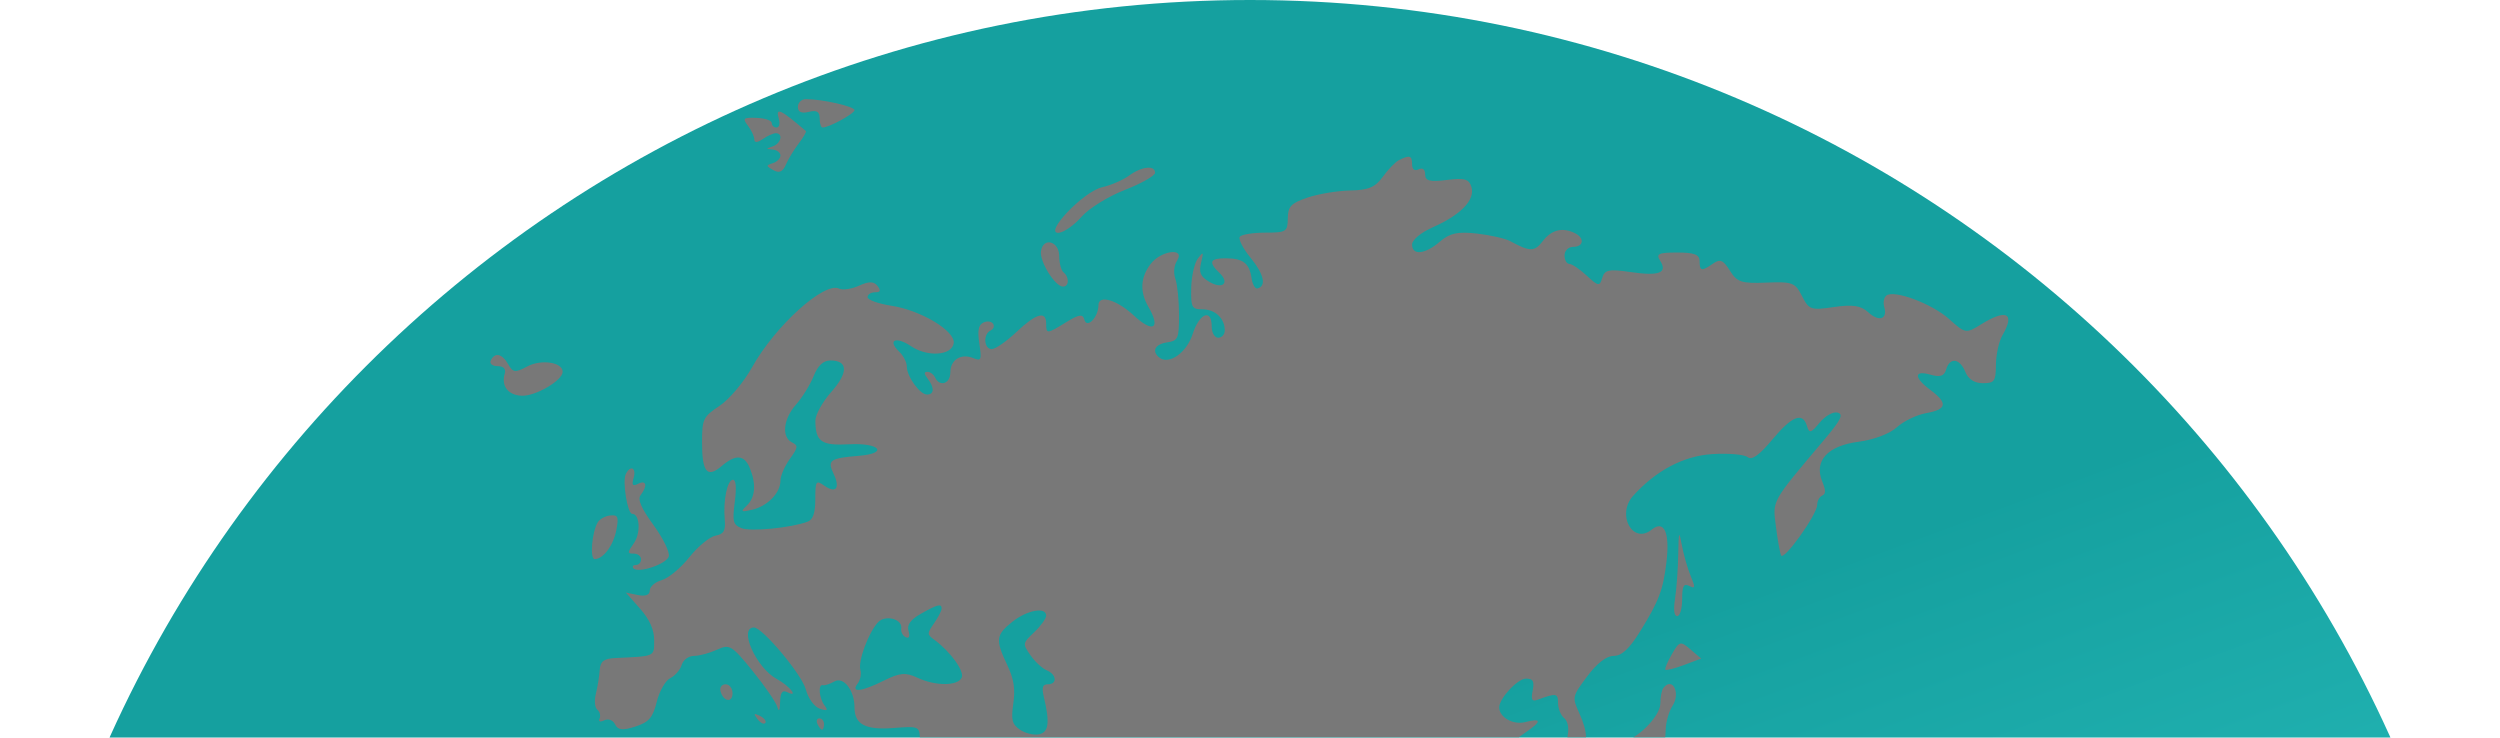 <svg width="1261" height="372" viewBox="0 0 1261 372" fill="none" xmlns="http://www.w3.org/2000/svg">
<path d="M1261 630.5C1261 978.716 978.716 1261 630.5 1261C282.284 1261 0 978.716 0 630.5C0 282.284 282.284 0 630.5 0C978.716 0 1261 282.284 1261 630.5Z" fill="url(#paint0_linear_56:16)"/>
<g filter="url(#filter0_d_56:16)">
<path fill-rule="evenodd" clip-rule="evenodd" d="M402.446 52.9C402.446 55.516 404.256 56.35 407.939 55.433C411.966 54.427 413.432 55.299 413.432 58.694C413.432 61.245 414.104 63.328 414.924 63.328C418.186 63.328 431.009 56.327 431.009 54.545C431.009 52.694 414.708 49 406.532 49C404.285 49 402.446 50.757 402.446 52.9ZM392.861 59.03C393.558 61.394 393.033 63.328 391.695 63.328C390.357 63.328 389.262 62.294 389.262 61.03C389.262 59.766 385.83 58.605 381.634 58.451C374.919 58.202 374.394 58.674 377.239 62.385C379.019 64.706 380.474 67.847 380.474 69.366C380.474 71.065 382.106 70.988 384.723 69.159C387.061 67.529 390.027 66.194 391.315 66.194C395.151 66.194 393.969 71.397 389.812 72.816C386.149 74.062 386.149 74.143 389.812 74.458C391.925 74.641 393.657 75.985 393.657 77.447C393.657 78.905 391.925 80.642 389.812 81.301C386.259 82.41 386.281 82.677 390.084 84.82C393.022 86.473 394.824 85.688 396.375 82.075C397.57 79.289 400.495 74.469 402.876 71.363C405.258 68.257 406.877 65.434 406.473 65.088C393.474 53.932 391.044 52.851 392.861 59.03ZM705.659 79.751C703.847 80.653 700.186 84.422 697.525 88.121C693.685 93.46 690.283 94.898 681.046 95.079C674.644 95.208 664.956 96.818 659.518 98.661C651.155 101.498 649.62 103.12 649.562 109.178C649.499 115.874 648.761 116.342 638.238 116.342C632.049 116.342 626.259 117.27 625.371 118.408C624.486 119.542 626.949 124.357 630.847 129.108C637.561 137.286 638.9 143.387 634.226 144.496C633.064 144.771 631.739 142.419 631.28 139.266C630.19 131.767 627.033 129.334 618.321 129.28C610.288 129.231 609.395 131.203 615.02 136.567C620.467 141.759 616.703 145.155 609.947 141.141C605.476 138.484 604.621 136.481 605.834 131.498C607.17 126.013 606.961 125.741 604.21 129.371C602.477 131.661 600.961 138.372 600.842 144.281C600.646 154.116 601.132 155.027 606.563 155.027C612.935 155.027 617.771 159.604 617.771 165.63C617.771 167.679 616.288 169.355 614.475 169.355C612.645 169.355 611.18 166.808 611.18 163.624C611.18 154.46 604.933 156.999 601.558 167.536C598.535 176.969 589.579 183.228 584.712 179.305C580.777 176.132 582.607 172.602 588.658 171.693C594.252 170.857 594.701 169.831 594.701 157.893C594.701 150.8 593.89 142.659 592.901 139.799C591.803 136.63 592.121 132.996 593.719 130.486C597.999 123.761 585.666 125.259 580.419 132.102C575.209 138.897 574.818 146.124 579.25 153.763C585.661 164.819 581.623 167.172 571.834 158.082C563.32 150.176 554.052 147.491 554.052 152.932C554.052 159.073 548.188 165.025 546.931 160.162C546.182 157.271 544.191 157.56 537.853 161.475C527.994 167.564 527.686 167.587 527.686 162.191C527.686 155.597 522.663 157.033 512.655 166.49C507.65 171.218 502.062 175.086 500.241 175.086C496.248 175.086 495.789 167.495 499.672 165.687C501.183 164.985 501.72 163.429 500.865 162.228C500.01 161.031 497.804 160.804 495.961 161.727C493.489 162.965 492.973 165.782 493.992 172.439C495.233 180.528 494.917 181.282 490.969 179.648C484.775 177.084 479.348 180.448 479.348 186.855C479.348 192.549 473.989 194.332 471.657 189.414C470.91 187.838 469.172 186.549 467.793 186.549C465.986 186.549 466.024 187.512 467.922 189.987C471.405 194.529 471.266 198.011 467.604 198.011C463.95 198.011 457.376 188.858 457.376 183.775C457.376 181.706 455.646 178.367 453.535 176.353C447.416 170.519 451.883 168.467 459.509 173.611C467.832 179.224 480.141 178.37 481.048 172.12C481.938 165.974 464.547 155.503 449.659 153.222C443.028 152.205 437.601 150.262 437.601 148.901C437.601 147.542 439.282 146.43 441.336 146.43C444.102 146.43 444.43 145.594 442.602 143.209C440.802 140.863 438.278 140.828 433.312 143.089C429.559 144.794 425.042 145.465 423.271 144.576C415.866 140.871 390.934 163.403 379.314 184.305C375.181 191.738 367.818 200.467 362.953 203.705C354.639 209.236 354.107 210.35 354.107 222.257C354.107 237.181 356.726 240.305 364.014 234.078C371.083 228.037 375.438 228.344 378.2 235.075C381.528 243.187 380.986 249.904 376.67 254.019C373.364 257.174 373.722 257.447 379.417 256.111C387.155 254.297 393.657 247.603 393.657 241.451C393.657 239.041 395.782 234.115 398.381 230.51C402.582 224.678 402.703 223.75 399.479 222.137C394.094 219.443 395.087 210.302 401.556 203.006C404.693 199.473 408.673 193.031 410.402 188.698C412.511 183.408 415.288 180.818 418.852 180.818C427.799 180.818 427.973 186.913 419.303 196.687C414.864 201.691 411.25 208.224 411.267 211.21C411.333 221.796 414.282 223.85 428.311 223.097C443.797 222.263 448.352 227.67 433.206 228.908C418.652 230.097 417.184 231.135 420.439 237.935C423.914 245.19 421.698 248.096 415.818 243.993C411.582 241.035 411.234 241.545 411.234 250.73C411.234 257.73 410.098 261.097 407.389 262.123C399.117 265.255 378.505 267.267 373.961 265.384C369.749 263.642 369.345 262.046 370.619 252.2C371.555 244.978 371.237 240.995 369.723 240.995C366.851 240.995 364.698 251.36 365.557 261.046C366.06 266.717 365.093 268.405 360.89 269.187C357.974 269.729 352.042 274.62 347.707 280.053C343.372 285.489 337.105 290.69 333.783 291.613C330.461 292.539 327.741 294.886 327.741 296.834C327.741 299.092 325.548 299.926 321.699 299.132L315.656 297.883L322.817 305.976C327.677 311.469 329.971 316.598 329.958 321.948C329.936 330.313 330.698 329.964 310.365 330.912C304.571 331.181 302.79 332.56 302.493 336.993C302.282 340.145 301.41 345.518 300.553 348.931C299.674 352.441 300.008 355.949 301.322 357.009C302.598 358.038 303.082 360.067 302.394 361.517C301.708 362.964 302.781 363.333 304.778 362.333C306.804 361.319 309.214 362.213 310.229 364.354C311.618 367.282 314.035 367.552 320.444 365.488C327.317 363.273 329.281 361.004 331.272 352.969C332.61 347.57 335.686 342.197 338.107 341.03C340.529 339.861 343.11 336.864 343.846 334.368C344.58 331.872 347.366 329.829 350.038 329.829C352.708 329.829 357.93 328.43 361.641 326.722C368.005 323.791 369.028 324.401 379.634 337.468C385.817 345.088 391.424 353.255 392.095 355.619C392.866 358.35 393.373 357.456 393.483 353.163C393.608 348.28 394.602 346.882 397.067 348.117C403.215 351.192 398.304 344.988 391.818 341.486C381.324 335.815 372.331 315.501 380.315 315.501C384.556 315.501 404.423 339.211 406.409 346.641C407.646 351.272 410.723 355.525 413.524 356.482C417.228 357.745 417.833 357.347 415.945 354.886C413.139 351.226 412.522 343.905 415.08 344.612C415.987 344.862 418.602 344.008 420.891 342.713C425.505 340.105 431.009 347.232 431.009 355.817C431.009 364.371 436.483 367.285 450.531 366.216C463.937 365.196 463.967 365.21 463.967 373.131C463.967 377.498 463.097 381.773 462.031 382.63C459.267 384.86 457.602 398.446 459.867 400.274C460.913 401.116 461.77 403.761 461.77 406.151C461.77 410.295 474.74 440.644 485.35 461.331C488.093 466.673 490.334 474.011 490.334 477.639C490.334 487.48 492.726 487.826 505.852 479.889C531.454 464.403 537.134 459.878 542.66 450.556C548.355 440.948 548.362 440.874 543.972 436.228C541.544 433.658 538.771 428.978 537.813 425.826C536.104 420.213 535.998 420.23 532.707 426.543C530.762 430.277 527.086 432.99 523.975 432.99C519.455 432.99 518.823 431.964 519.991 426.543C521.064 421.568 520.868 421.075 519.128 424.379C517.181 428.079 516.408 427.884 513.455 422.946C507.362 412.762 505.352 406.836 506.575 402.678C508.524 396.053 513.16 397.956 521.103 408.644C526.308 415.648 529.809 418.169 532.678 416.983C535.11 415.974 538.58 417.393 541.175 420.453C544.576 424.471 548.735 425.505 559.745 425.081C571.002 424.646 574.774 425.629 578 429.835C580.237 432.752 583.427 435.847 585.088 436.713C587.599 438.02 587.562 438.782 584.875 441.215C582.091 443.736 582.17 444.41 585.453 446.052C587.549 447.101 590.647 446.464 592.336 444.633C595.687 441.005 599.284 445.149 596.988 449.995C596.291 451.465 597.304 458.236 599.238 465.039C601.174 471.842 602.989 479.341 603.274 481.706C603.56 484.07 605.79 491.007 608.229 497.122L612.667 508.238L617.415 498.217C620.028 492.704 622.166 485.018 622.166 481.135C622.166 476.049 624.943 471.478 632.126 464.75C637.605 459.62 643.65 452.31 645.561 448.505C647.629 444.393 651.162 441.587 654.278 441.587C657.161 441.587 659.518 440.298 659.518 438.722C659.518 433.922 663.959 435.529 665.455 440.871C666.226 443.627 668.667 448.96 670.878 452.72C673.09 456.48 674.898 461.959 674.898 464.899C674.898 471.037 677.247 471.765 681.051 466.804C685.403 461.128 688.567 468.254 688.75 484.158C688.842 492.082 689.719 497.919 690.696 497.131C691.676 496.34 692.476 493.268 692.476 490.302C692.476 480.235 697.123 481.107 705.339 492.712L713.527 504.284L720.578 497.085C729.354 488.127 729.459 481.754 721.04 469.249C713.422 457.935 712.862 452.943 718.467 446.33C722.898 441.1 729.828 439.954 729.828 444.453C729.828 449.121 738.589 447.722 744.871 442.054C748.078 439.157 752.339 436.022 754.338 435.082C756.34 434.145 761.117 427.425 764.955 420.15C770.371 409.882 771.375 406.039 769.435 402.993C767.519 399.982 767.754 398.469 770.441 396.508C773.502 394.276 773.239 392.958 768.365 386.101C761.226 376.054 761.349 373.93 769.378 368.514C777.758 362.863 777.76 361.027 769.382 363.213C763.287 364.801 756.195 360.82 756.195 355.808C756.195 351.275 765.498 341.291 769.721 341.291C773.276 341.291 774.018 342.621 773.078 347.306C772.149 351.945 772.718 353.009 775.57 351.954C784.941 348.487 785.857 348.633 785.877 353.59C785.888 356.413 787.265 359.829 788.938 361.178C790.719 362.611 791.48 366.127 790.772 369.652C789.381 376.59 791.625 379.326 796.645 376.813C801.123 374.572 801.077 368.606 796.509 358.519C792.936 350.63 793 350.338 800.576 340.165C805.498 333.554 810.318 329.829 813.946 329.829C817.971 329.829 821.812 326.293 827.167 317.65C836.768 302.153 838.858 296.677 840.554 282.546C842.352 267.594 839.39 261.06 833.112 266.135C823.563 273.855 815.183 258.584 823.759 249.088C835.32 236.284 849.196 228.968 863.653 228.051C871.781 227.535 879.807 228.22 881.488 229.576C883.613 231.287 887.394 228.607 893.924 220.755C903.893 208.771 909.309 206.662 911.447 213.927C912.568 217.732 913.49 217.486 917.775 212.236C920.532 208.855 924.602 206.545 926.814 207.101C930.042 207.912 928.688 210.663 919.994 220.97C893.195 252.753 894.069 251.174 895.774 264.608C896.625 271.322 897.798 277.861 898.38 279.139C899.72 282.085 916.591 258.473 916.591 253.653C916.591 251.681 917.722 249.578 919.102 248.979C920.976 248.162 920.985 246.348 919.135 241.841C914.868 231.441 921.82 223.847 937.464 221.821C945.147 220.827 953.211 217.772 956.793 214.503C960.172 211.416 966.847 208.21 971.624 207.373C982.008 205.556 982.596 202.307 973.731 195.727C965.276 189.454 965.269 185.563 973.72 187.982C978.639 189.391 980.652 188.721 981.645 185.345C983.493 179.064 988.479 179.686 991.295 186.549C992.836 190.303 995.896 192.28 1000.16 192.28C1006.03 192.28 1006.68 191.36 1006.75 182.967C1006.78 177.846 1008.27 171.149 1010.04 168.091C1016.55 156.873 1012.06 154.635 999.153 162.664C991.649 167.332 991.295 167.272 983.148 159.945C974.504 152.173 955.303 144.995 951.454 148.098C950.241 149.075 949.768 151.637 950.401 153.792C952.225 159.99 947.826 161.518 942.412 156.566C938.631 153.11 934.535 152.477 925.05 153.872C913.413 155.589 912.405 155.242 908.933 148.333C905.523 141.545 904.102 141.009 890.953 141.547C878.401 142.06 876.18 141.332 872.558 135.518C869.206 130.137 867.63 129.469 864.095 131.936C858.323 135.965 857.266 135.77 857.266 130.67C857.266 127.409 854.55 126.371 846.012 126.371C836.571 126.371 835.171 127.025 837.329 130.415C841.297 136.65 836.924 138.358 822.469 136.226C811.573 134.618 809.369 135.068 808.167 139.149C806.873 143.545 806.183 143.447 800.359 138.037C796.843 134.773 792.884 132.102 791.561 132.102C790.236 132.102 789.153 130.168 789.153 127.804C789.153 125.417 791.106 123.506 793.547 123.506C798.785 123.506 799.376 119.104 794.466 116.648C788.16 113.49 782.623 114.829 778.217 120.574C774.001 126.073 771.777 126.076 761.688 120.603C759.271 119.29 751.748 117.585 744.972 116.812C735.269 115.705 731.298 116.568 726.295 120.869C718.776 127.334 712.251 128.002 712.251 122.302C712.251 120.004 716.79 116.238 722.688 113.642C736.761 107.45 744.108 99.844 742.219 93.422C741.001 89.287 738.806 88.64 729.791 89.772C721.176 90.849 718.842 90.25 718.842 86.958C718.842 84.416 717.548 83.422 715.547 84.424C713.538 85.427 712.251 84.427 712.251 81.865C712.251 77.438 711.062 77.057 705.659 79.751ZM569.433 87.611C566.412 89.823 560.319 92.451 555.894 93.451C546.415 95.592 525.928 117.196 534.122 116.41C536.736 116.158 541.878 112.516 545.547 108.318C549.216 104.117 559.058 98.025 567.418 94.778C575.776 91.531 582.616 87.64 582.616 86.132C582.616 82.175 575.818 82.937 569.433 87.611ZM525.058 125.735C524.296 130.902 532.195 143.565 536.178 143.565C539.259 143.565 539.456 138.805 536.475 136.401C535.266 135.426 534.278 131.756 534.278 128.245C534.278 120.611 526.141 118.396 525.058 125.735ZM247.543 180.818C246.796 182.394 248.327 183.683 250.944 183.683C254.02 183.683 255.304 185.041 254.574 187.526C252.739 193.759 256.306 198.352 263.178 198.607C270.196 198.868 283.797 190.902 283.797 186.529C283.797 181.677 272.927 180.058 265.881 183.867C259.926 187.082 258.689 186.939 256.345 182.758C253.315 177.353 249.575 176.528 247.543 180.818ZM315.623 238.198C313.855 241.932 316.513 258.189 318.891 258.189C322.716 258.189 323.287 267.852 319.763 272.932C316.348 277.85 316.346 278.248 319.71 278.248C321.71 278.248 323.347 279.538 323.347 281.114C323.347 282.69 322.193 283.979 320.782 283.979C319.374 283.979 318.778 284.707 319.46 285.595C321.619 288.412 336.178 283.581 337.329 279.664C337.936 277.6 334.469 270.476 329.622 263.831C323.329 255.203 321.488 250.87 323.177 248.666C326.739 244.021 326.023 240.935 321.866 243.015C319.079 244.411 318.53 243.695 319.6 240.061C321.125 234.88 317.908 233.376 315.623 238.198ZM301.541 262.393C298.503 267.462 297.393 281.122 300.032 281.022C304.431 280.859 309.407 274.096 310.906 266.247C312.158 259.682 311.706 258.61 307.847 258.988C305.356 259.232 302.519 260.765 301.541 262.393ZM846.504 278.606C846.381 285.896 845.663 295.889 844.907 300.815C844.019 306.6 844.408 309.77 846.005 309.77C847.365 309.77 848.477 305.941 848.477 301.262C848.477 294.605 849.251 293.143 852.028 294.533C855.143 296.092 855.231 295.467 852.746 289.43C851.186 285.644 849.196 278.678 848.321 273.95C846.911 266.33 846.704 266.86 846.504 278.606ZM474.953 305.961C474.953 307.019 473.244 310.348 471.154 313.36C467.553 318.55 467.553 318.982 471.167 321.619C479.332 327.579 486.587 337.603 485.063 340.821C483.032 345.108 471.774 345.1 462.667 340.807C456.848 338.062 453.827 338.32 445.959 342.24C434.52 347.936 428.926 348.593 432.596 343.807C433.951 342.039 434.571 338.933 433.975 336.901C432.701 332.571 438.053 318.091 442.843 312.907C446.548 308.898 455.376 311.248 454.585 316.034C454.306 317.71 455.317 319.673 456.829 320.398C458.567 321.229 459.098 320.086 458.274 317.289C457.369 314.208 459.202 311.598 464.314 308.686C472.82 303.844 474.953 303.296 474.953 305.961ZM527.686 309.532C527.686 310.976 524.981 314.727 521.674 317.871C515.764 323.484 515.731 323.682 519.765 329.496C522.024 332.752 525.717 336.179 527.976 337.113C533.012 339.196 533.401 344.157 528.528 344.157C525.851 344.157 525.357 345.744 526.524 350.604C529.635 363.568 528.965 368.48 523.955 369.411C521.297 369.904 517.001 368.827 514.406 367.016C510.469 364.265 509.926 362.09 511.117 353.811C512.176 346.438 511.387 341.46 508.03 334.376C501.999 321.65 502.286 319.26 510.658 312.604C518.08 306.703 527.686 304.97 527.686 309.532ZM843.292 328.975C841.073 332.812 839.601 336.337 840.022 336.807C840.442 337.279 844.678 336.205 849.433 334.422L858.079 331.181L852.705 326.588C847.596 322.223 847.128 322.344 843.292 328.975ZM363.399 347.561C364.757 352.874 369.488 353.754 369.488 348.693C369.488 346.197 367.923 344.157 366.009 344.157C364.096 344.157 362.92 345.687 363.399 347.561ZM838.957 346.068C838.15 347.117 837.478 350.665 837.465 353.948C837.434 360.419 824.903 372.781 818.297 372.856C812.223 372.925 808.646 377.117 810.187 382.355C811.742 387.645 816.697 388.745 818.815 384.275C819.562 382.699 819.125 381.41 817.846 381.41C816.567 381.41 815.519 380.12 815.519 378.544C815.519 376.968 817.002 375.678 818.815 375.678C820.628 375.678 822.111 377.045 822.111 378.713C822.111 380.43 823.306 380.771 824.857 379.501C826.369 378.266 830.058 376.816 833.057 376.28C839.798 375.074 839.864 374.985 840.189 366.689C840.337 362.964 841.864 357.743 843.582 355.083C847.858 348.478 843.547 340.079 838.957 346.068ZM382.084 361.706C383.576 363.666 385.349 364.546 386.024 363.663C386.701 362.78 385.481 361.178 383.315 360.101C380.184 358.548 379.931 358.874 382.084 361.706ZM412.333 364.216C413.08 365.792 414.126 367.082 414.66 367.082C415.194 367.082 415.629 365.792 415.629 364.216C415.629 362.64 414.581 361.35 413.302 361.35C412.023 361.35 411.586 362.64 412.333 364.216ZM450.784 375.678C450.784 377.254 451.713 378.544 452.852 378.544C453.99 378.544 455.53 377.254 456.277 375.678C457.024 374.102 456.092 372.813 454.21 372.813C452.327 372.813 450.784 374.102 450.784 375.678ZM802.701 387.313C803.105 390.912 804.753 394.422 806.366 395.116C808.359 395.973 809.062 394.279 808.563 389.834C808.159 386.235 806.511 382.725 804.898 382.031C802.905 381.175 802.202 382.868 802.701 387.313ZM768.515 431.793C766.188 439.699 766.983 442.504 770.477 438.722C774.073 434.827 774.955 427.259 771.81 427.259C770.732 427.259 769.248 429.299 768.515 431.793ZM727.631 455.915C727.631 457.491 728.561 458.781 729.699 458.781C730.837 458.781 732.377 457.491 733.124 455.915C733.871 454.339 732.94 453.05 731.057 453.05C729.174 453.05 727.631 454.339 727.631 455.915ZM768.646 460.692C766.346 463.692 766.935 484.035 769.378 486.004C770.586 486.978 771.575 486.322 771.575 484.548C771.575 482.597 773.533 482.004 776.519 483.049C780.324 484.382 780.017 483.709 775.179 480.121C770.571 476.705 769.545 474.61 771.334 472.278C772.674 470.53 773.772 466.776 773.772 463.939C773.772 458.726 771.336 457.182 768.646 460.692ZM775.174 497.466C775.871 499.83 776.829 501.765 777.303 501.765C777.778 501.765 778.167 499.83 778.167 497.466C778.167 495.102 777.209 493.168 776.038 493.168C774.869 493.168 774.48 495.102 775.174 497.466ZM622.236 509.883C622.19 516.015 623.099 519.03 624.776 518.302C628.834 516.537 629.118 512.084 625.56 505.948C622.473 500.621 622.302 500.825 622.236 509.883ZM778.167 507.496C778.167 509.072 779.156 510.362 780.364 510.362C781.572 510.362 782.561 512.402 782.561 514.898C782.561 521.612 787.938 518.102 788.757 510.854C789.322 505.842 788.357 504.63 783.814 504.63C780.707 504.63 778.167 505.92 778.167 507.496Z" fill="#787878"/>
</g>
<defs>
<filter id="filter0_d_56:16" x="243.354" y="46" width="773.646" height="477.48" filterUnits="userSpaceOnUse" color-interpolation-filters="sRGB">
<feFlood flood-opacity="0" result="BackgroundImageFix"/>
<feColorMatrix in="SourceAlpha" type="matrix" values="0 0 0 0 0 0 0 0 0 0 0 0 0 0 0 0 0 0 127 0" result="hardAlpha"/>
<feOffset dy="1"/>
<feGaussianBlur stdDeviation="2"/>
<feComposite in2="hardAlpha" operator="out"/>
<feColorMatrix type="matrix" values="0 0 0 0 0.259 0 0 0 0 0.85 0 0 0 0 0.846 0 0 0 1 0"/>
<feBlend mode="normal" in2="BackgroundImageFix" result="effect1_dropShadow_56:16"/>
<feBlend mode="normal" in="SourceGraphic" in2="effect1_dropShadow_56:16" result="shape"/>
</filter>
<linearGradient id="paint0_linear_56:16" x1="630.5" y1="0" x2="1149.44" y2="1401.62" gradientUnits="userSpaceOnUse">
<stop offset="0.245" stop-color="#15A09F"/>
<stop offset="1" stop-color="#56FFFF"/>
</linearGradient>
</defs>
</svg>
